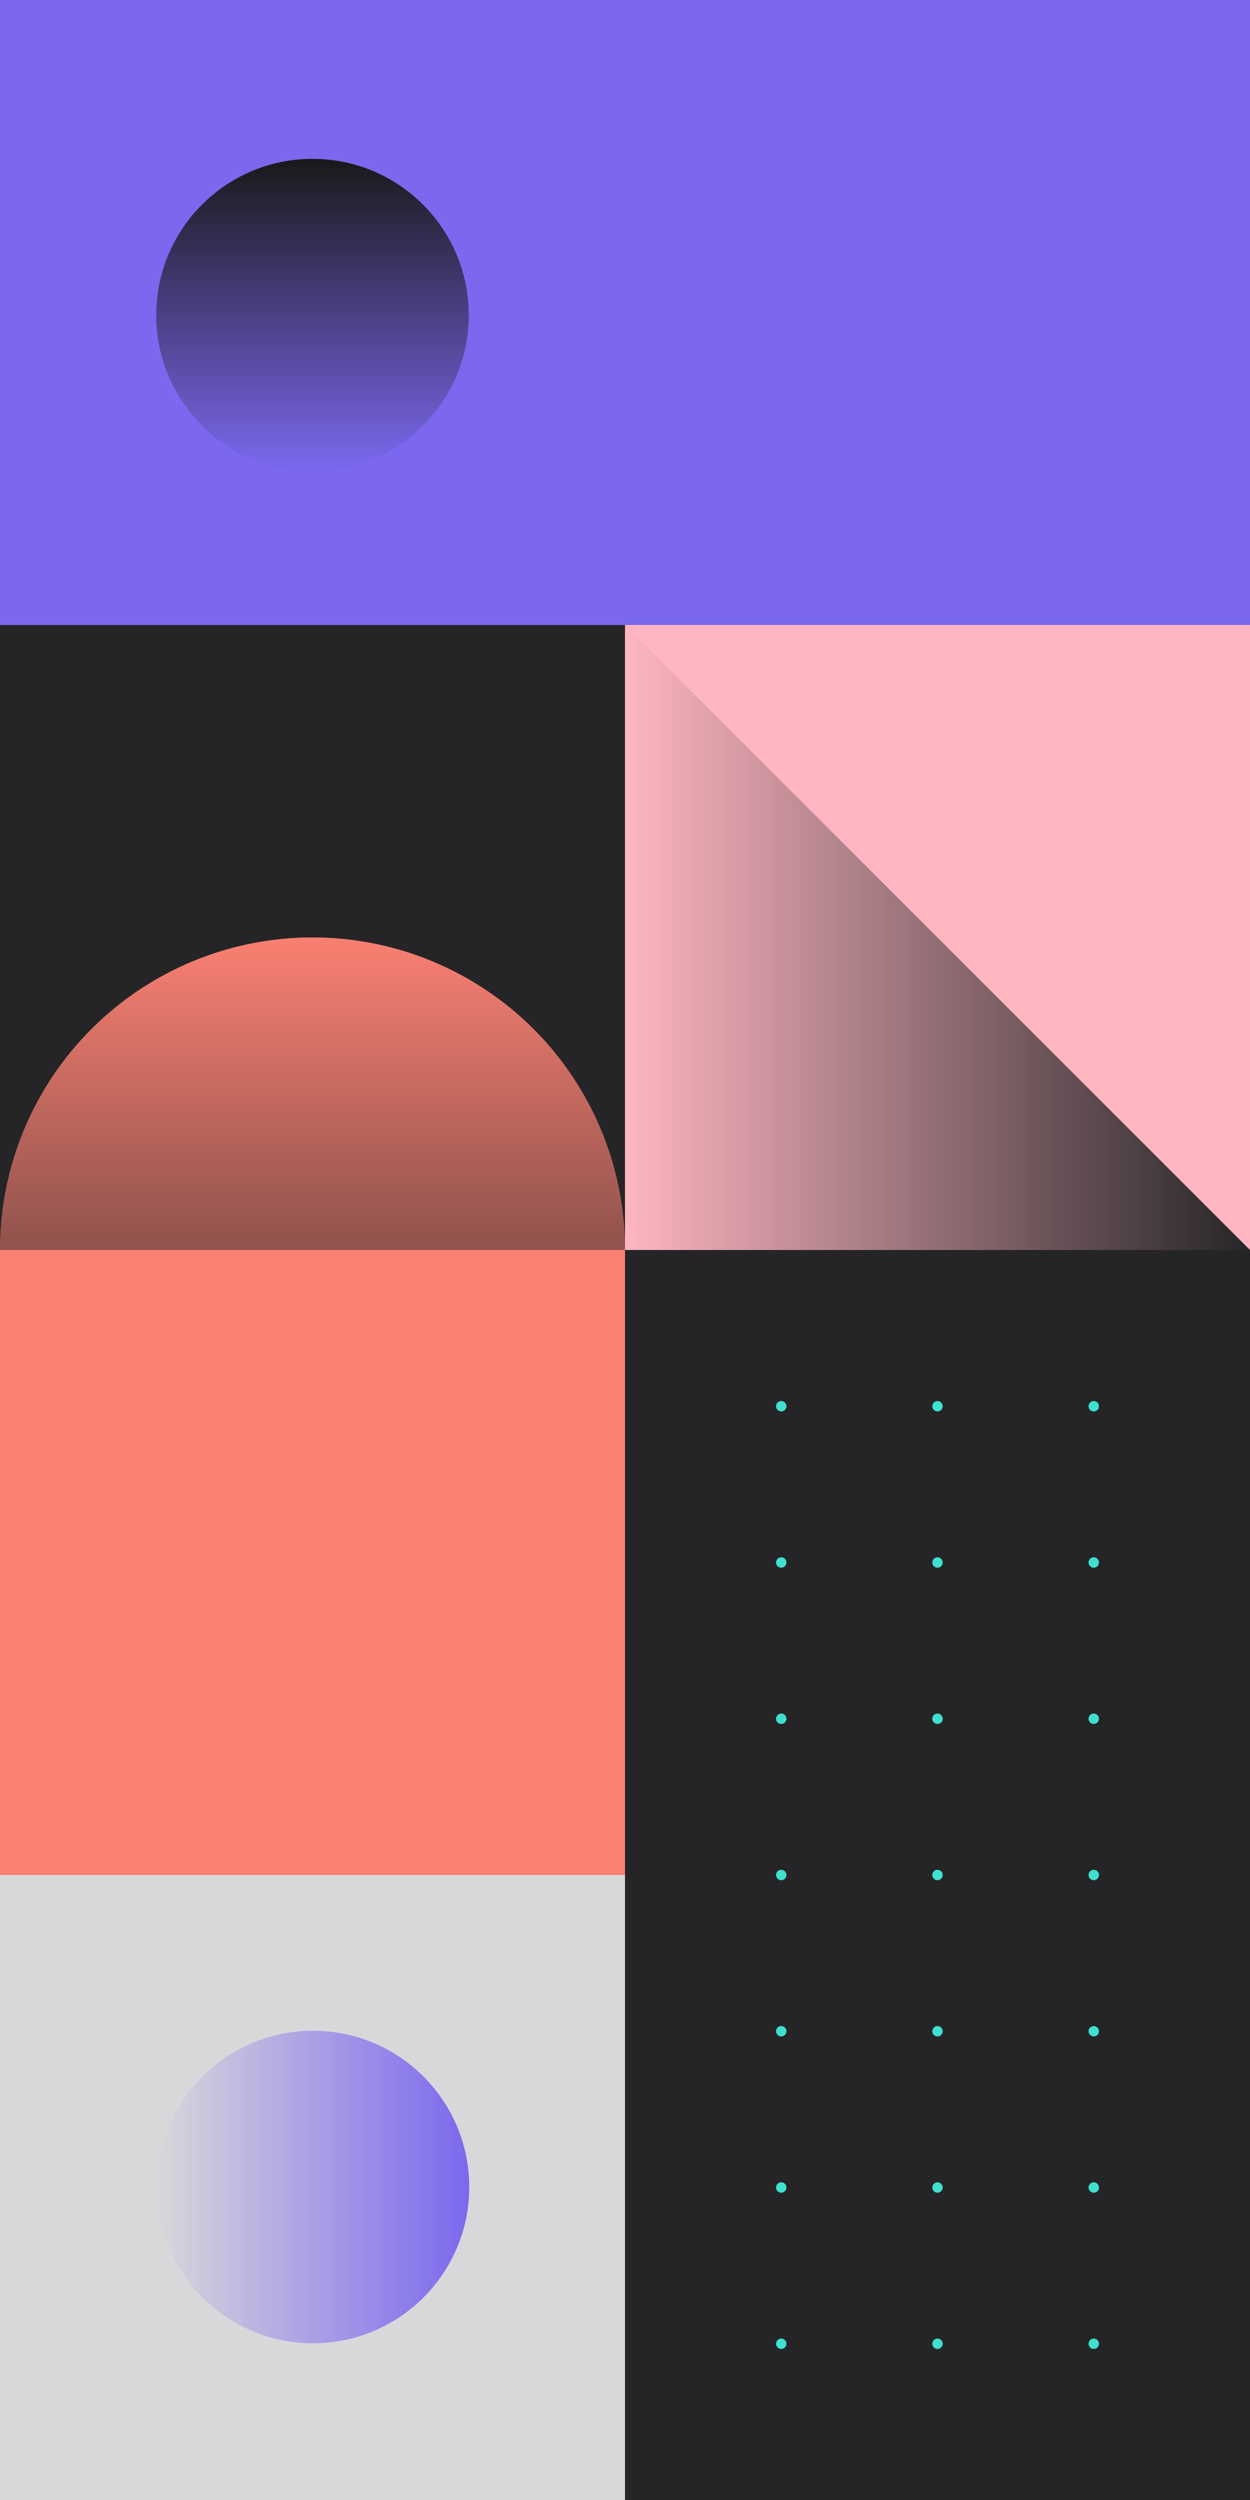 <svg xmlns="http://www.w3.org/2000/svg" xmlns:xlink="http://www.w3.org/1999/xlink" width="480" height="960" viewBox="0 0 480 960"><defs><linearGradient id="a" x1="0.5" y1="1" x2="0.5" gradientUnits="objectBoundingBox"><stop offset="0" stop-color="salmon"/><stop offset="1" stop-color="#252527"/></linearGradient><linearGradient id="c" x1="0.5" y1="1" x2="0.5" gradientUnits="objectBoundingBox"><stop offset="0" stop-color="#d8d8da"/><stop offset="1" stop-color="#7b68ee"/></linearGradient><linearGradient id="d" x1="1" y1="0.5" x2="0" y2="0.5" gradientUnits="objectBoundingBox"><stop offset="0" stop-color="#7b68ee"/><stop offset="1" stop-color="#19191a"/></linearGradient><linearGradient id="e" x2="1" gradientUnits="objectBoundingBox"><stop offset="0" stop-color="#ffb6c1"/><stop offset="1" stop-color="#252527"/></linearGradient><clipPath id="f"><rect width="374" height="141" fill="none"/></clipPath></defs><g transform="translate(942 -120) rotate(90)"><rect width="240" height="480" transform="translate(120 462)" fill="#7b68ee"/><rect width="240" height="240" transform="translate(360 702)" fill="#252527"/><circle cx="120" cy="120" r="120" transform="translate(720 702) rotate(90)" fill="url(#a)"/><circle cx="120" cy="120" r="120" transform="translate(720 702) rotate(90)" fill="url(#a)"/><rect width="240" height="240" transform="translate(840 462)" fill="#252527"/><rect width="240" height="240" transform="translate(600 462)" fill="#252527"/><rect width="240" height="240" transform="translate(840 702)" fill="#d8d8da"/><rect width="240" height="240" transform="translate(360 462)" fill="#ffb6c1"/><rect width="240" height="240" transform="translate(600 702)" fill="salmon"/><circle cx="60" cy="60" r="60" transform="translate(899.814 761.814)" fill="url(#c)"/><circle cx="60" cy="60" r="60" transform="translate(181 762)" fill="url(#d)"/><path d="M0,0,240,240H0Z" transform="translate(360 702) rotate(-90)" fill="url(#e)"/><g transform="translate(658 520)" clip-path="url(#f)"><g transform="translate(-1258 -520)"><circle cx="2" cy="2" r="2" transform="translate(1258 520)" fill="#40e0d0"/></g><g transform="translate(-1198 -520)"><circle cx="2" cy="2" r="2" transform="translate(1258 520)" fill="#40e0d0"/></g><g transform="translate(-1138 -520)"><circle cx="2" cy="2" r="2" transform="translate(1258 520)" fill="#40e0d0"/></g><g transform="translate(-1078 -520)"><circle cx="2" cy="2" r="2" transform="translate(1258 520)" fill="#40e0d0"/></g><g transform="translate(-1018 -520)"><circle cx="2" cy="2" r="2" transform="translate(1258 520)" fill="#40e0d0"/></g><g transform="translate(-958 -520)"><circle cx="2" cy="2" r="2" transform="translate(1258 520)" fill="#40e0d0"/></g><g transform="translate(-898 -520)"><circle cx="2" cy="2" r="2" transform="translate(1258 520)" fill="#40e0d0"/></g><g transform="translate(-1258 -460)"><circle cx="2" cy="2" r="2" transform="translate(1258 520)" fill="#40e0d0"/></g><g transform="translate(-1198 -460)"><circle cx="2" cy="2" r="2" transform="translate(1258 520)" fill="#40e0d0"/></g><g transform="translate(-1138 -460)"><circle cx="2" cy="2" r="2" transform="translate(1258 520)" fill="#40e0d0"/></g><g transform="translate(-1078 -460)"><circle cx="2" cy="2" r="2" transform="translate(1258 520)" fill="#40e0d0"/></g><g transform="translate(-1018 -460)"><circle cx="2" cy="2" r="2" transform="translate(1258 520)" fill="#40e0d0"/></g><g transform="translate(-958 -460)"><circle cx="2" cy="2" r="2" transform="translate(1258 520)" fill="#40e0d0"/></g><g transform="translate(-898 -460)"><circle cx="2" cy="2" r="2" transform="translate(1258 520)" fill="#40e0d0"/></g><g transform="translate(-1258 -400)"><circle cx="2" cy="2" r="2" transform="translate(1258 520)" fill="#40e0d0"/></g><g transform="translate(-1198 -400)"><circle cx="2" cy="2" r="2" transform="translate(1258 520)" fill="#40e0d0"/></g><g transform="translate(-1138 -400)"><circle cx="2" cy="2" r="2" transform="translate(1258 520)" fill="#40e0d0"/></g><g transform="translate(-1078 -400)"><circle cx="2" cy="2" r="2" transform="translate(1258 520)" fill="#40e0d0"/></g><g transform="translate(-1018 -400)"><circle cx="2" cy="2" r="2" transform="translate(1258 520)" fill="#40e0d0"/></g><g transform="translate(-958 -400)"><circle cx="2" cy="2" r="2" transform="translate(1258 520)" fill="#40e0d0"/></g><g transform="translate(-898 -400)"><circle cx="2" cy="2" r="2" transform="translate(1258 520)" fill="#40e0d0"/></g></g></g></svg>